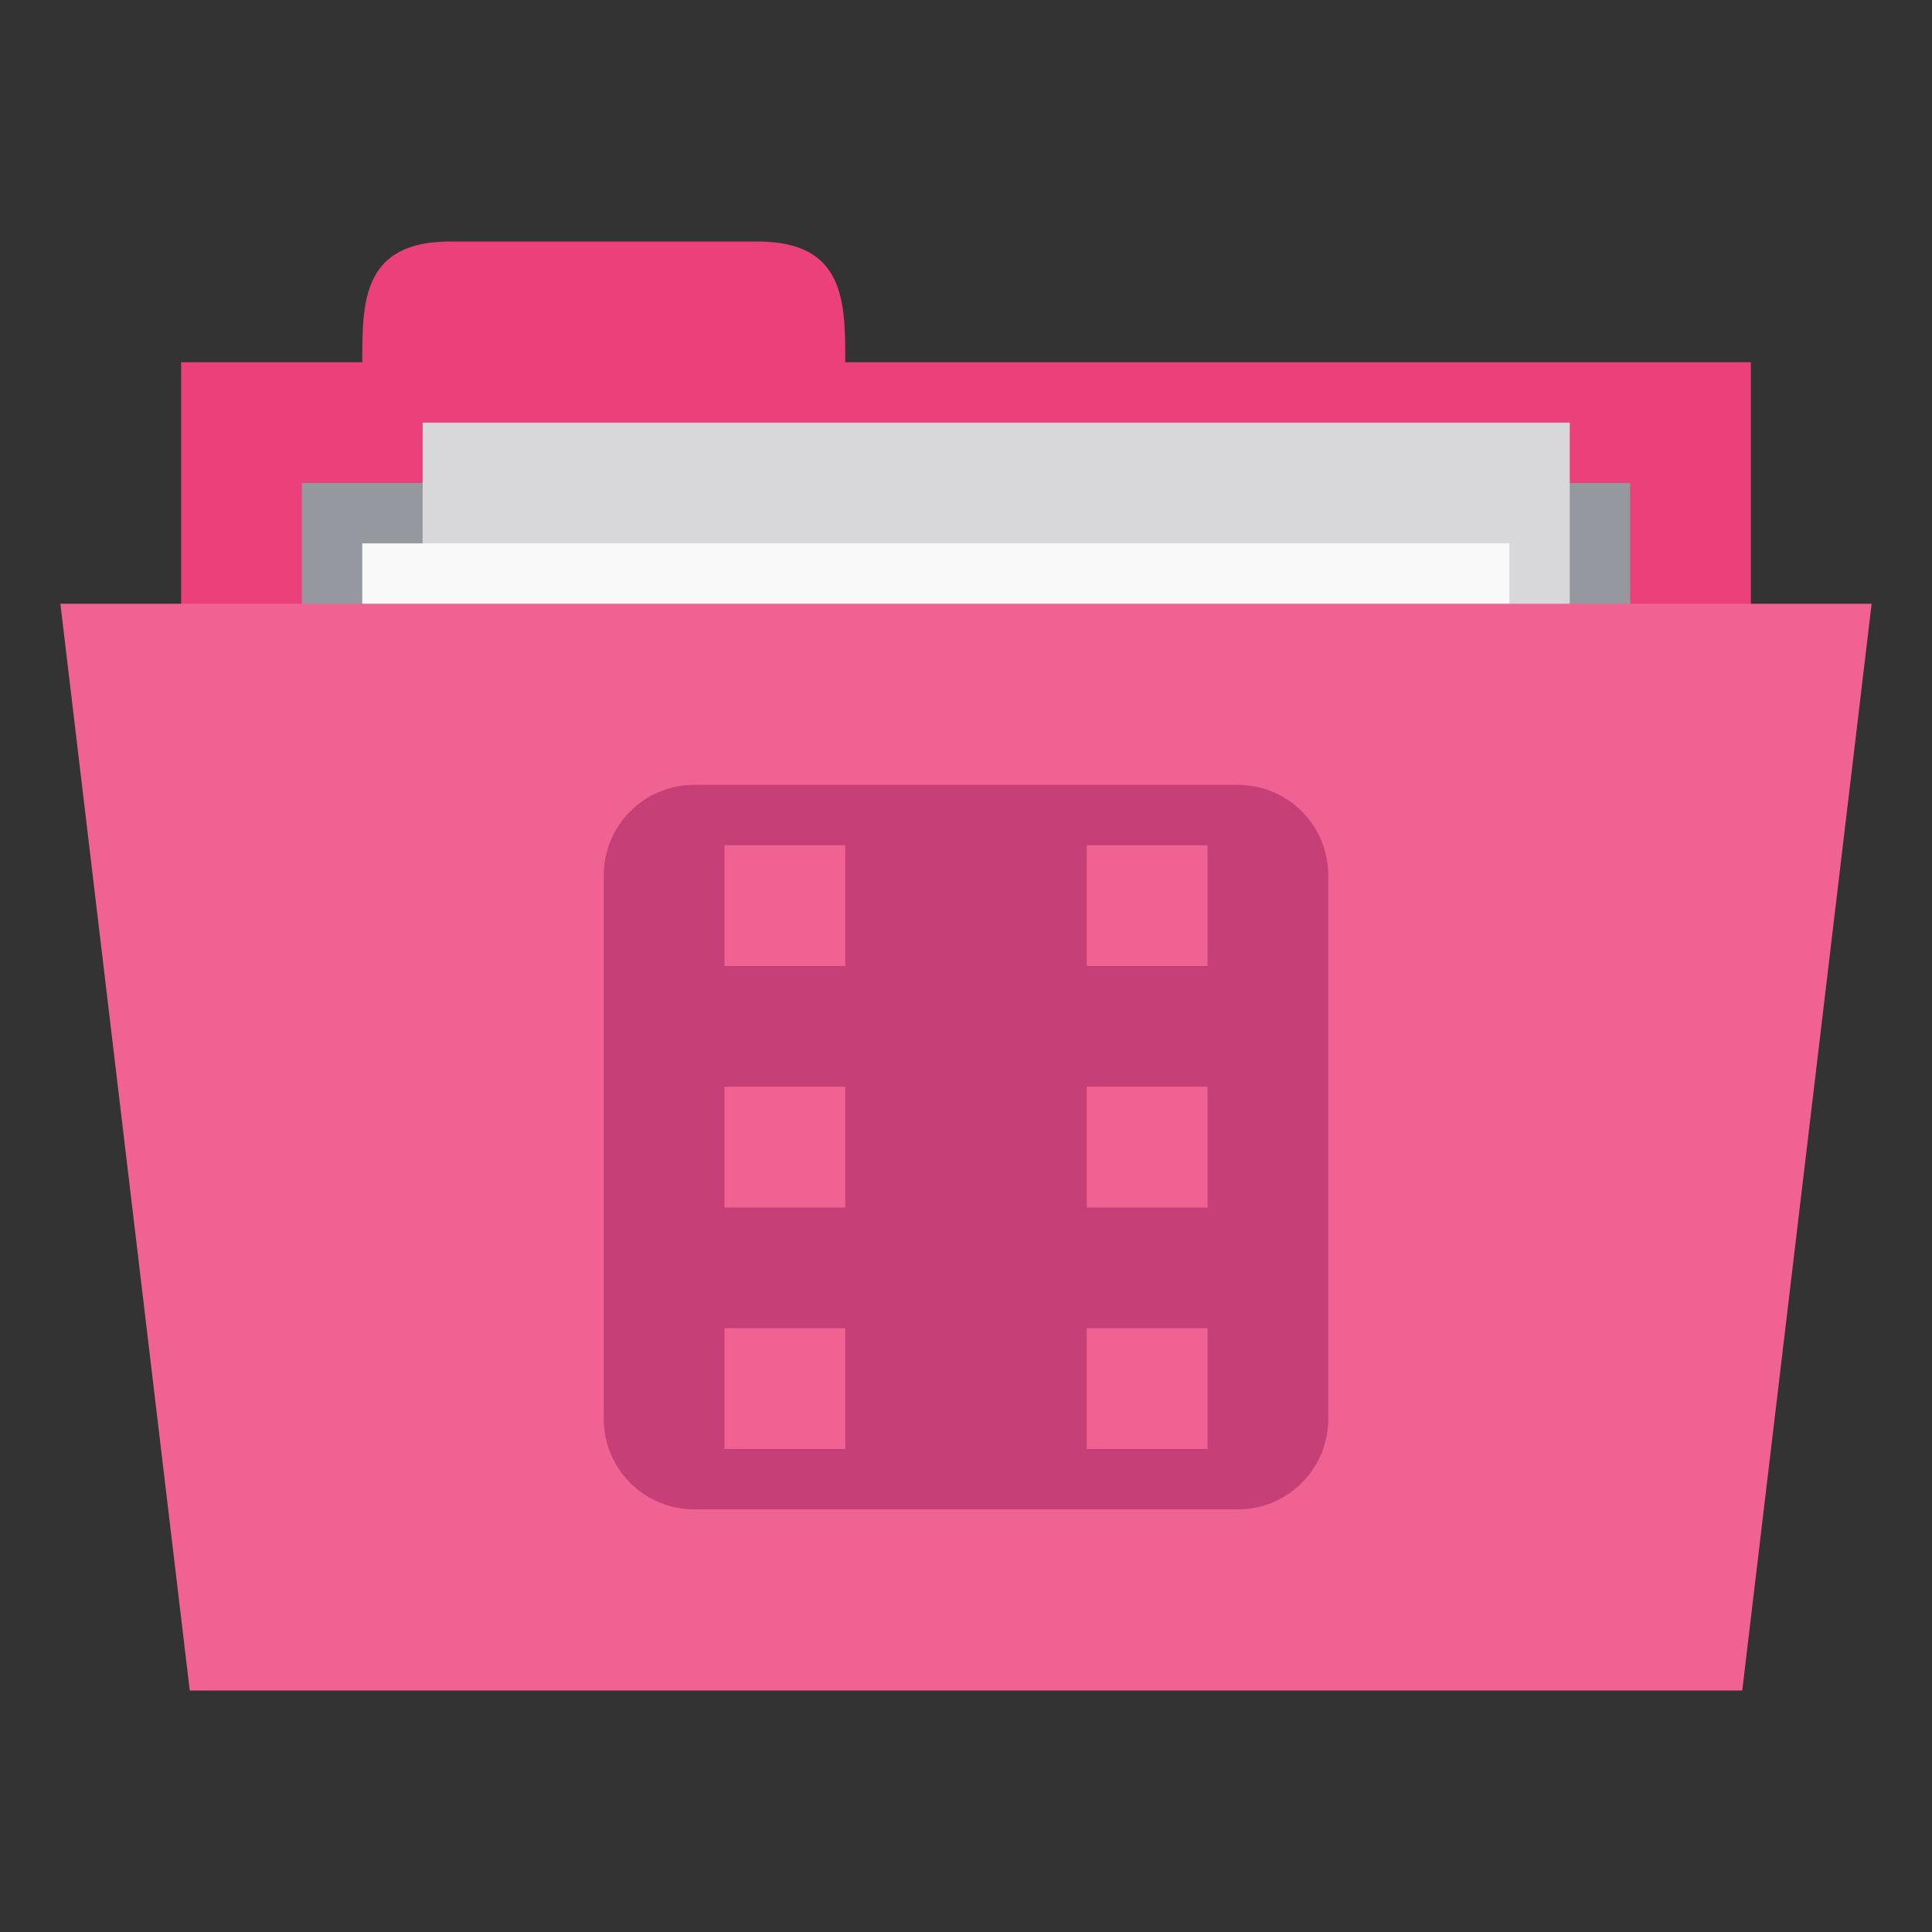 <?xml version="1.0" encoding="UTF-8" standalone="no"?>
<svg
   xmlns:dc="http://purl.org/dc/elements/1.1/"
   xmlns:cc="http://creativecommons.org/ns#"
   xmlns:rdf="http://www.w3.org/1999/02/22-rdf-syntax-ns#"
   xmlns:svg="http://www.w3.org/2000/svg"
   xmlns="http://www.w3.org/2000/svg"
   xmlns:sodipodi="http://sodipodi.sourceforge.net/DTD/sodipodi-0.dtd"
   xmlns:inkscape="http://www.inkscape.org/namespaces/inkscape"
   width="32"
   height="32"
   viewBox="0 0 32 32"
   id="svg3137"
   version="1.1"
   inkscape:version="0.48.5 r10040"
   sodipodi:docname="pink-folder-video.svg">
  <rect x="0" y="0" width="32" height="32" fill="#333333" stroke="none"/>
  <defs
     id="defs3149" />
  <sodipodi:namedview
     pagecolor="#ffffff"
     bordercolor="#666666"
     borderopacity="1"
     objecttolerance="10"
     gridtolerance="10"
     guidetolerance="10"
     inkscape:pageopacity="0"
     inkscape:pageshadow="2"
     inkscape:window-width="1280"
     inkscape:window-height="998"
     id="namedview3147"
     showgrid="true"
     inkscape:zoom="14.75"
     inkscape:cx="1.270316"
     inkscape:cy="14.22229"
     inkscape:window-x="0"
     inkscape:window-y="0"
     inkscape:window-maximized="1"
     inkscape:current-layer="svg3137">
    <inkscape:grid
       type="xygrid"
       id="grid3024" />
  </sodipodi:namedview>
  <rect
     style="fill:#ec407a;fill-opacity:1;stroke:none"
     id="rect3757"
     width="26"
     height="10"
     x="3"
     y="6" />
  <path
     style="fill:#ec407a;fill-opacity:1;stroke:none"
     d="m 6,6 c 0,-1 0,-2 1.455,-2 l 5.091,0 C 14,4 14,5 14,6 l 0,1 -8,0 z"
     id="path3759"
     inkscape:connector-curvature="0"
     sodipodi:nodetypes="ccccccc" />
  <path
     style="fill:#95989f;fill-opacity:1;stroke:none"
     d="m 5,8 22,0 0,4.968 -22,0 z"
     id="path3765"
     inkscape:connector-curvature="0" />
  <rect
     y="7"
     x="7"
     height="13"
     width="19"
     id="rect3763"
     style="fill:#d8d8da;fill-opacity:1;stroke:none" />
  <rect
     style="fill:#f9f9f9;fill-opacity:1;stroke:none"
     id="rect3761"
     width="19"
     height="13"
     x="6"
     y="9" />
  <path
     style="fill:#f06292;fill-opacity:1;stroke:none"
     d="M 1,10 31,10 28.857,28 3.143,28 z"
     id="path2987"
     inkscape:connector-curvature="0"
     sodipodi:nodetypes="ccccc" />
  <path
     sodipodi:nodetypes="ssssssssscccccccccccccccccccccccccccccc"
     inkscape:connector-curvature="0"
     style="opacity:0.4;fill:#880e4f;fill-opacity:1"
     d="M 11.5,13 C 10.669,13 10,13.669 10,14.5 l 0,9 c 0,0.831 0.669,1.5 1.5,1.5 l 9,0 c 0.831,0 1.5,-0.669 1.5,-1.5 l 0,-9 C 22,13.669 21.331,13 20.5,13 z m 0.5,1 2,0 0,2 -2,0 z m 6,0 2,0 0,2 -2,0 z m -6,4 2,0 0,2 -2,0 z m 6,0 2,0 0,2 -2,0 z m -6,4 2,0 0,2 -2,0 z m 6,0 2,0 0,2 -2,0 z"
     id="rect3007" />
</svg>
